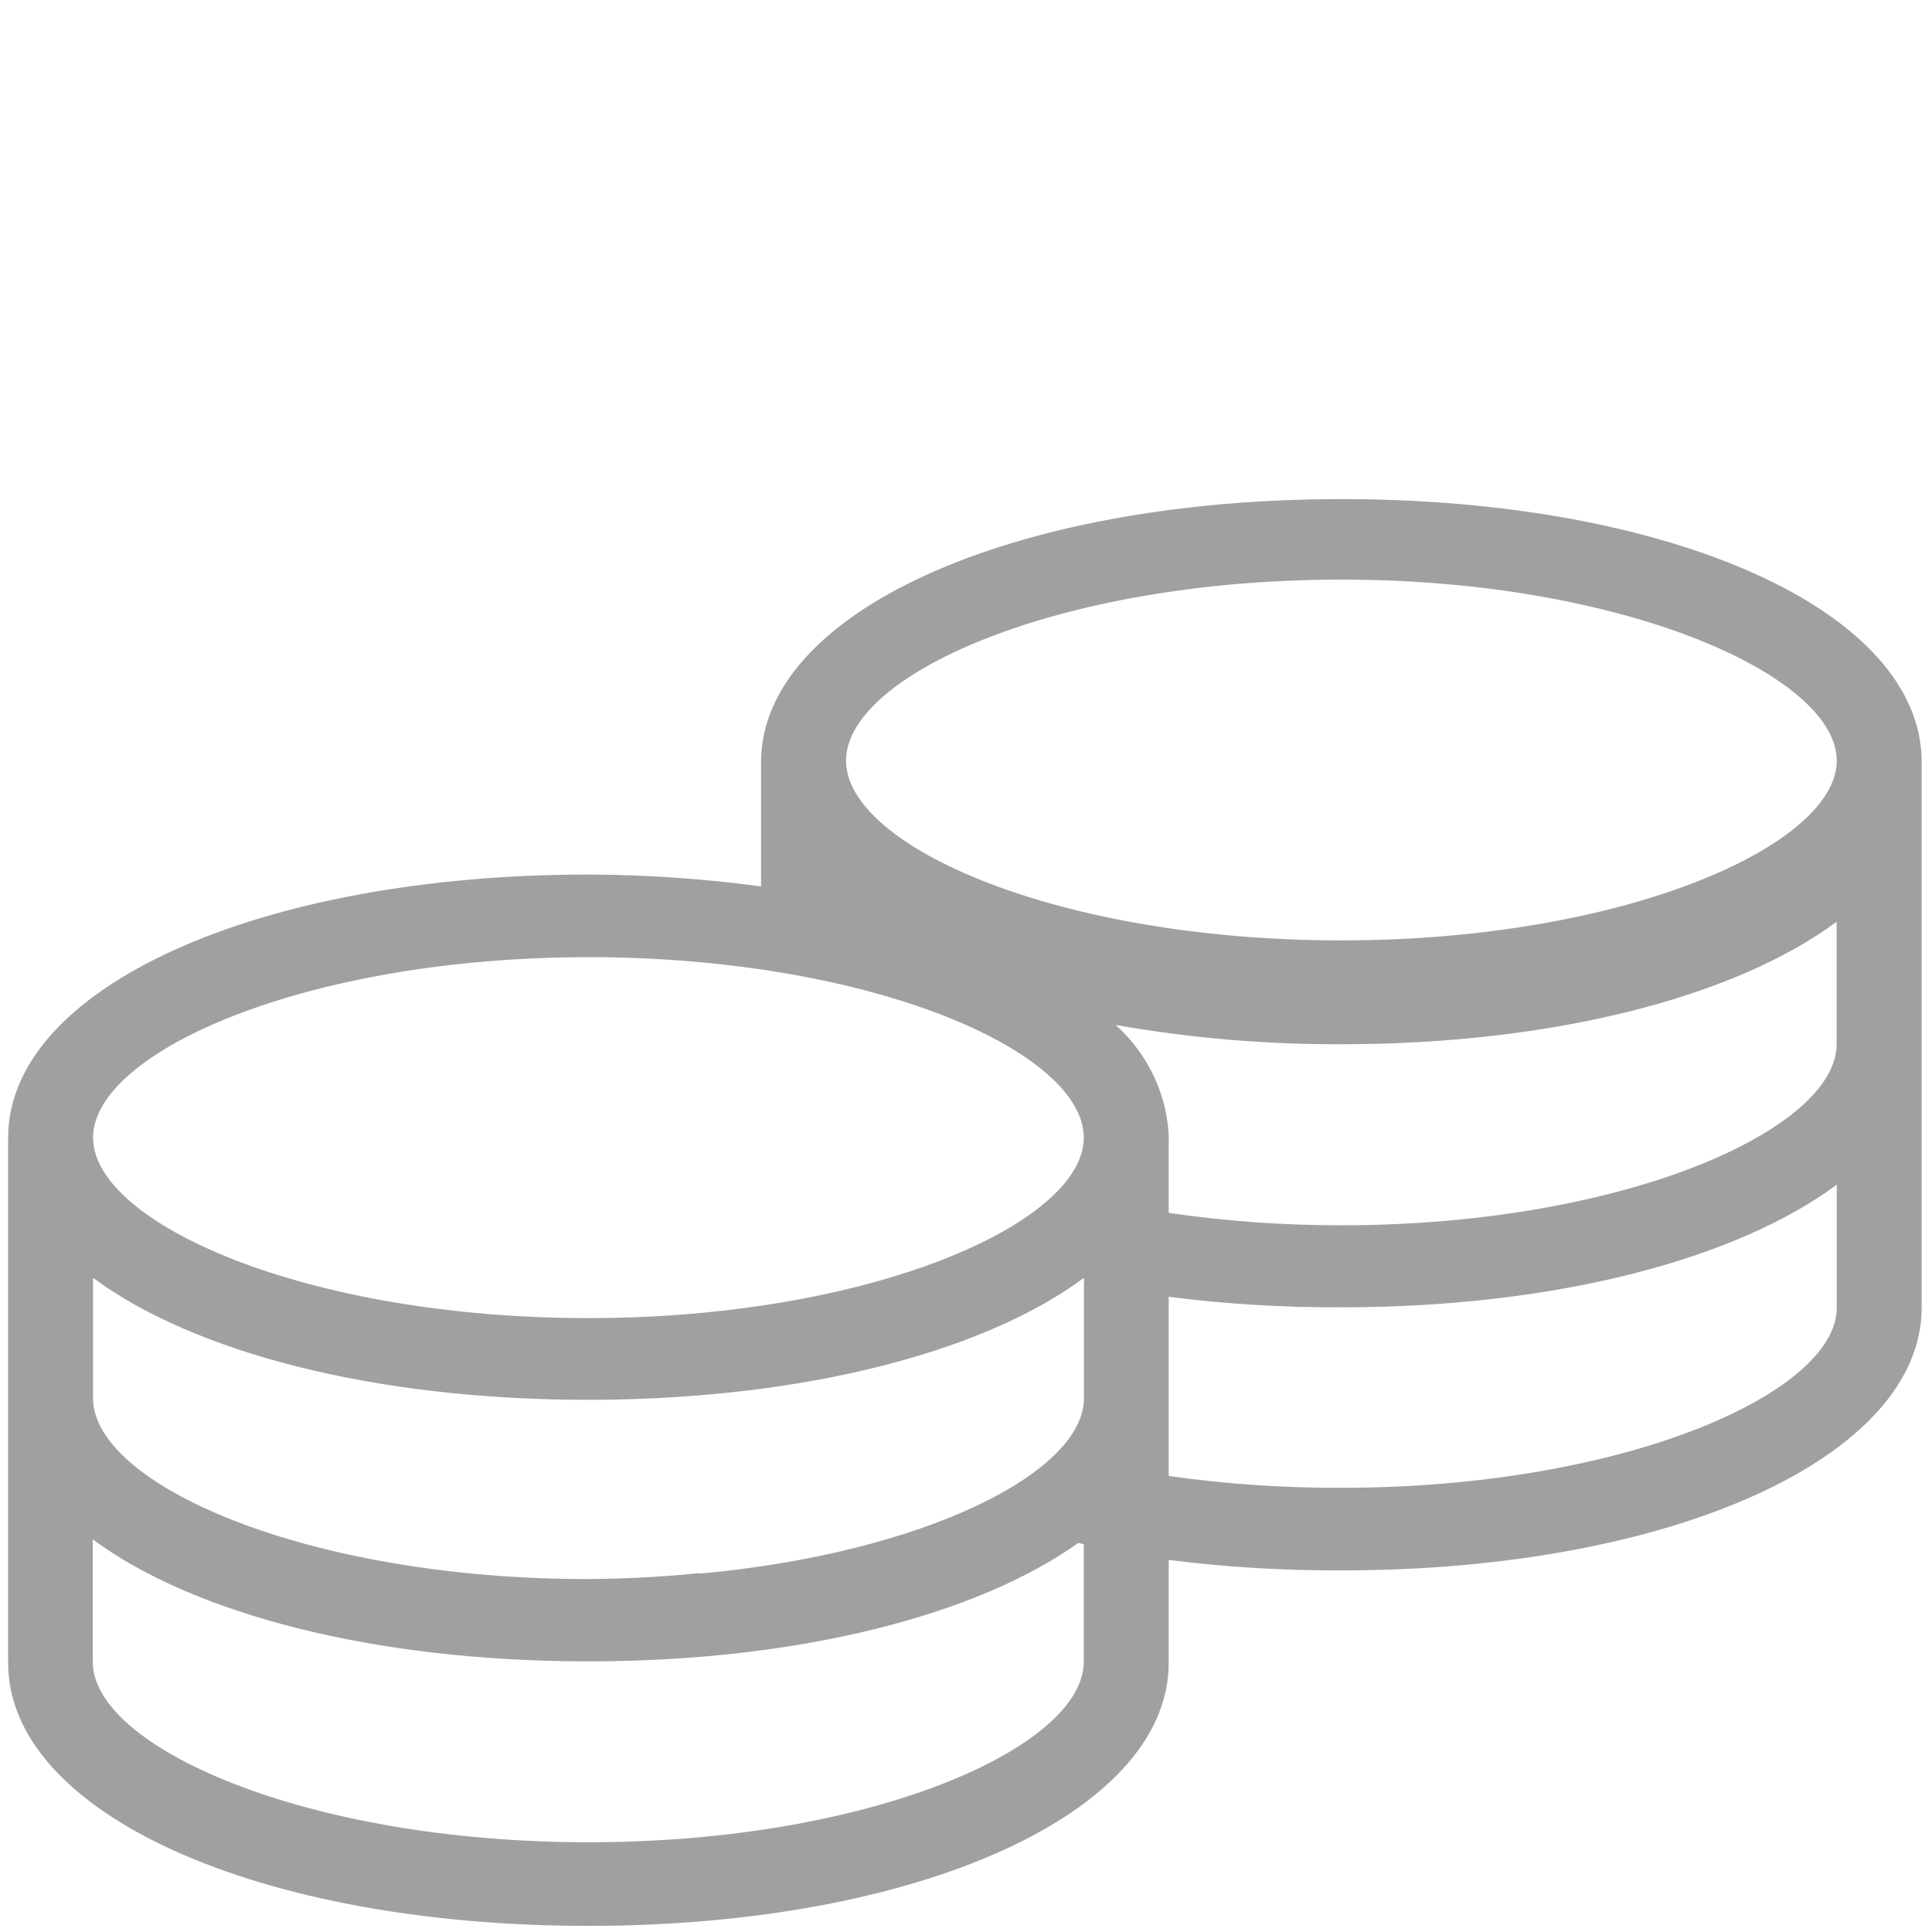 <?xml version="1.0" encoding="UTF-8"?>
<svg width="24px" height="24px" viewBox="0 0 24 24" version="1.1" xmlns="http://www.w3.org/2000/svg" xmlns:xlink="http://www.w3.org/1999/xlink">
    <!-- Generator: Sketch 59.1 (86144) - https://sketch.com -->
    <title>Icon/TokensTransfer</title>
    <desc>Created with Sketch.</desc>
    <g id="Icon/TokensTransfer" stroke="none" stroke-width="1" fill="none" fill-rule="evenodd">
        <g id="TokenTransfer" transform="translate(0.1, 6.2)" fill="#A0A0A0">
            <path d="M16.561,4.664 C15.844,4.666 15.128,4.716 14.418,4.811 L14.418,3.268 C14.418,1.41 11.319,1.13686838e-13 7.209,1.13686838e-13 C3.099,1.13686838e-13 0,1.394 0,3.268 L0,10.04 C0,11.898 3.099,13.308 7.209,13.308 C7.926,13.311 8.643,13.268 9.354,13.178 L9.354,14.456 C9.354,16.314 12.452,17.724 16.563,17.724 C20.673,17.724 23.771,16.322 23.771,14.456 L23.771,7.932 C23.77,6.074 20.671,4.664 16.561,4.664 Z M15.027,5.767 C15.532,5.716 16.041,5.69 16.549,5.69 C20.084,5.69 22.716,6.873 22.716,7.932 C22.716,8.991 20.084,10.174 16.563,10.174 C16.055,10.174 15.581,10.15 15.123,10.106 C12.347,9.839 10.409,8.841 10.409,7.932 C10.411,7.81 10.442,7.691 10.5,7.583 C10.906,6.785 12.652,6.009 15.027,5.767 L15.027,5.767 Z M15.187,13.349 C12.376,13.093 10.407,12.084 10.407,11.171 L10.407,9.674 C11.422,10.427 13.114,10.96 15.143,11.13 C15.6,11.168 16.074,11.189 16.563,11.189 C19.232,11.189 21.468,10.597 22.716,9.674 L22.716,11.171 C22.716,12.233 20.084,13.416 16.563,13.416 C16.087,13.411 15.627,13.389 15.187,13.341 L15.187,13.349 Z M7.209,1 C10.73,1 13.362,2.183 13.362,3.249 C13.362,4.314 10.73,5.482 7.209,5.482 C3.687,5.482 1.055,4.299 1.055,3.249 C1.055,2.198 3.694,1 7.209,1 Z M9.354,11.182 L9.354,12.135 C8.644,12.236 7.927,12.285 7.209,12.282 C3.694,12.282 1.055,11.102 1.055,10.045 L1.055,8.517 C2.3,9.44 4.54,10.04 7.209,10.04 C7.926,10.043 8.643,10 9.354,9.909 L9.354,11.182 Z M9.354,7.939 L9.354,8.867 C8.644,8.97 7.927,9.022 7.209,9.021 C3.696,9.021 1.057,7.829 1.057,6.772 L1.057,5.251 C2.302,6.172 4.542,6.772 7.211,6.772 C8.15,6.775 9.087,6.695 10.012,6.533 C9.607,6.899 9.37,7.404 9.352,7.939 L9.354,7.939 Z M22.719,14.446 C22.719,15.501 20.084,16.685 16.563,16.685 C13.041,16.685 10.409,15.501 10.409,14.443 L10.409,12.982 L10.477,12.967 C11.733,13.862 13.942,14.438 16.566,14.438 C19.235,14.438 21.471,13.846 22.719,12.923 L22.719,14.446 Z" id="Shape" transform="translate(11.886, 8.862) scale(-1, 1) translate(-11.886, -8.862) "></path>
        </g>
    </g>
</svg>
